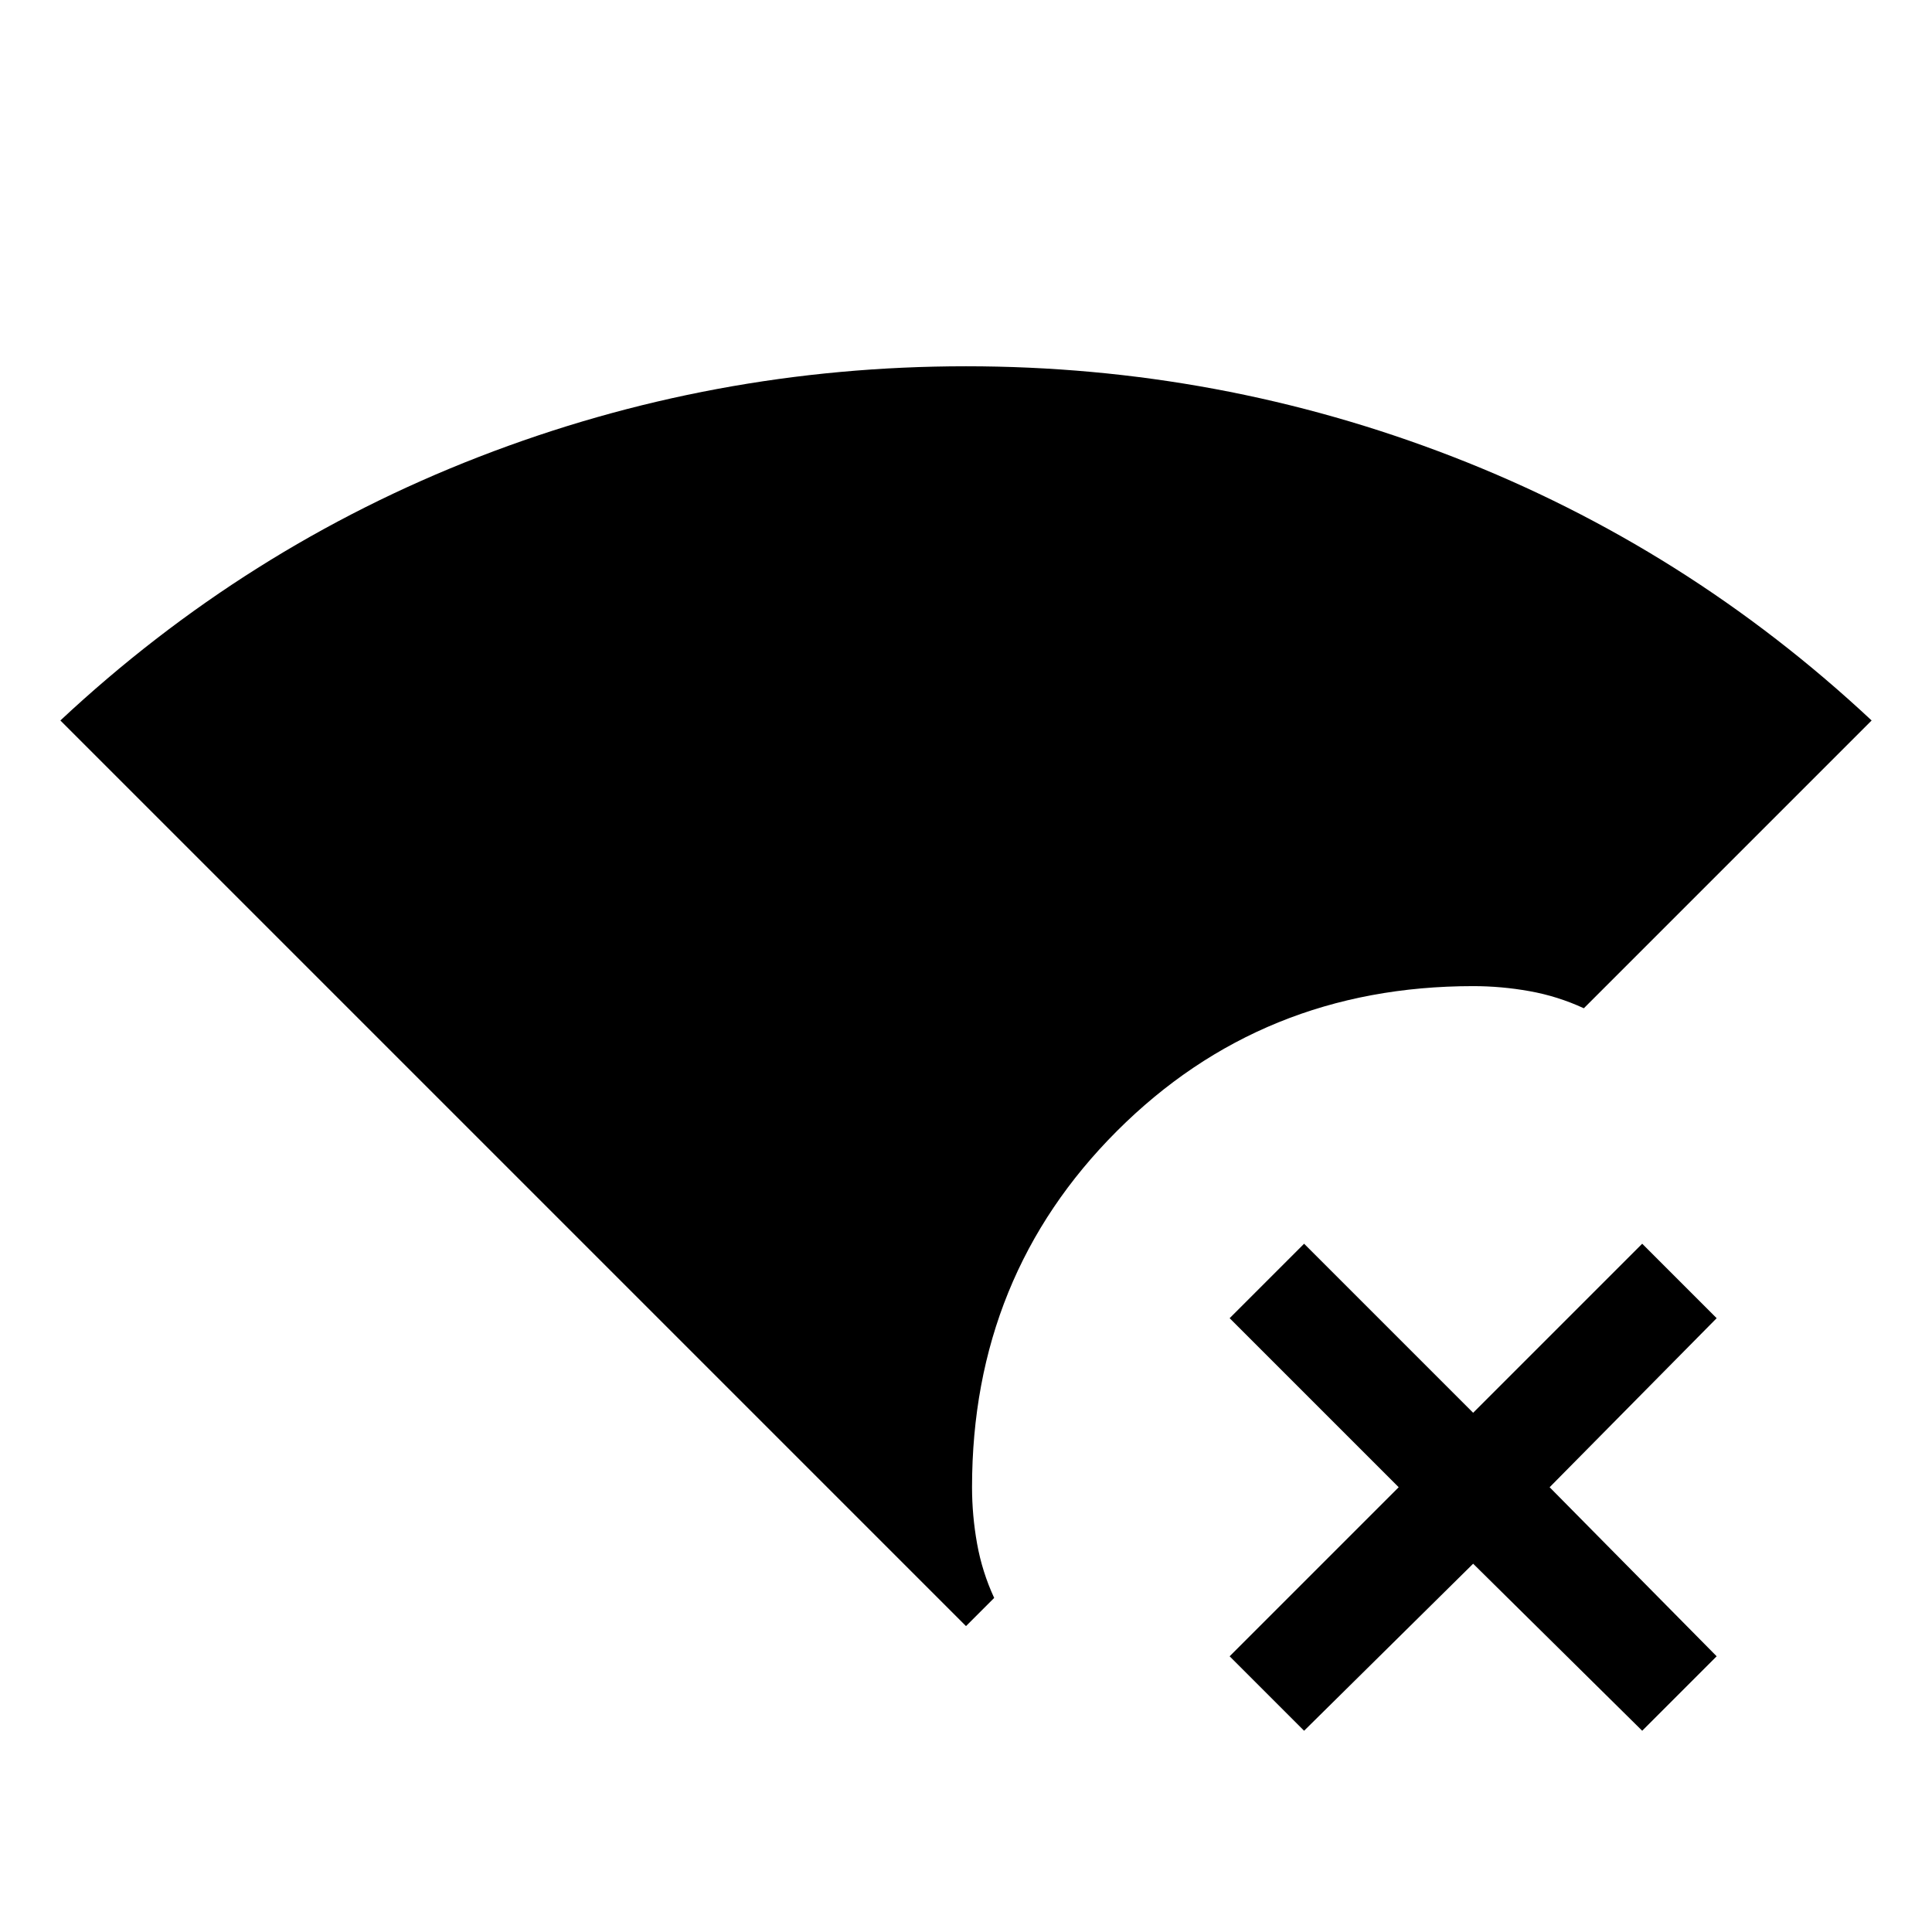 <svg xmlns="http://www.w3.org/2000/svg" height="24" viewBox="0 -960 960 960" width="24"><path d="M480-152 30-602q92-86 208-131t242-45q126 0 242 45t208 131L787-459q-13-6-27-8.5t-28-2.5q-105 0-177 72t-72 177q0 14 2.5 28t8.5 27l-14 14Zm168 52-37-37 84-84-84-84 37-37 84 84 84-84 37 37-83 84 83 84-37 37-84-83-84 83Z"/></svg>